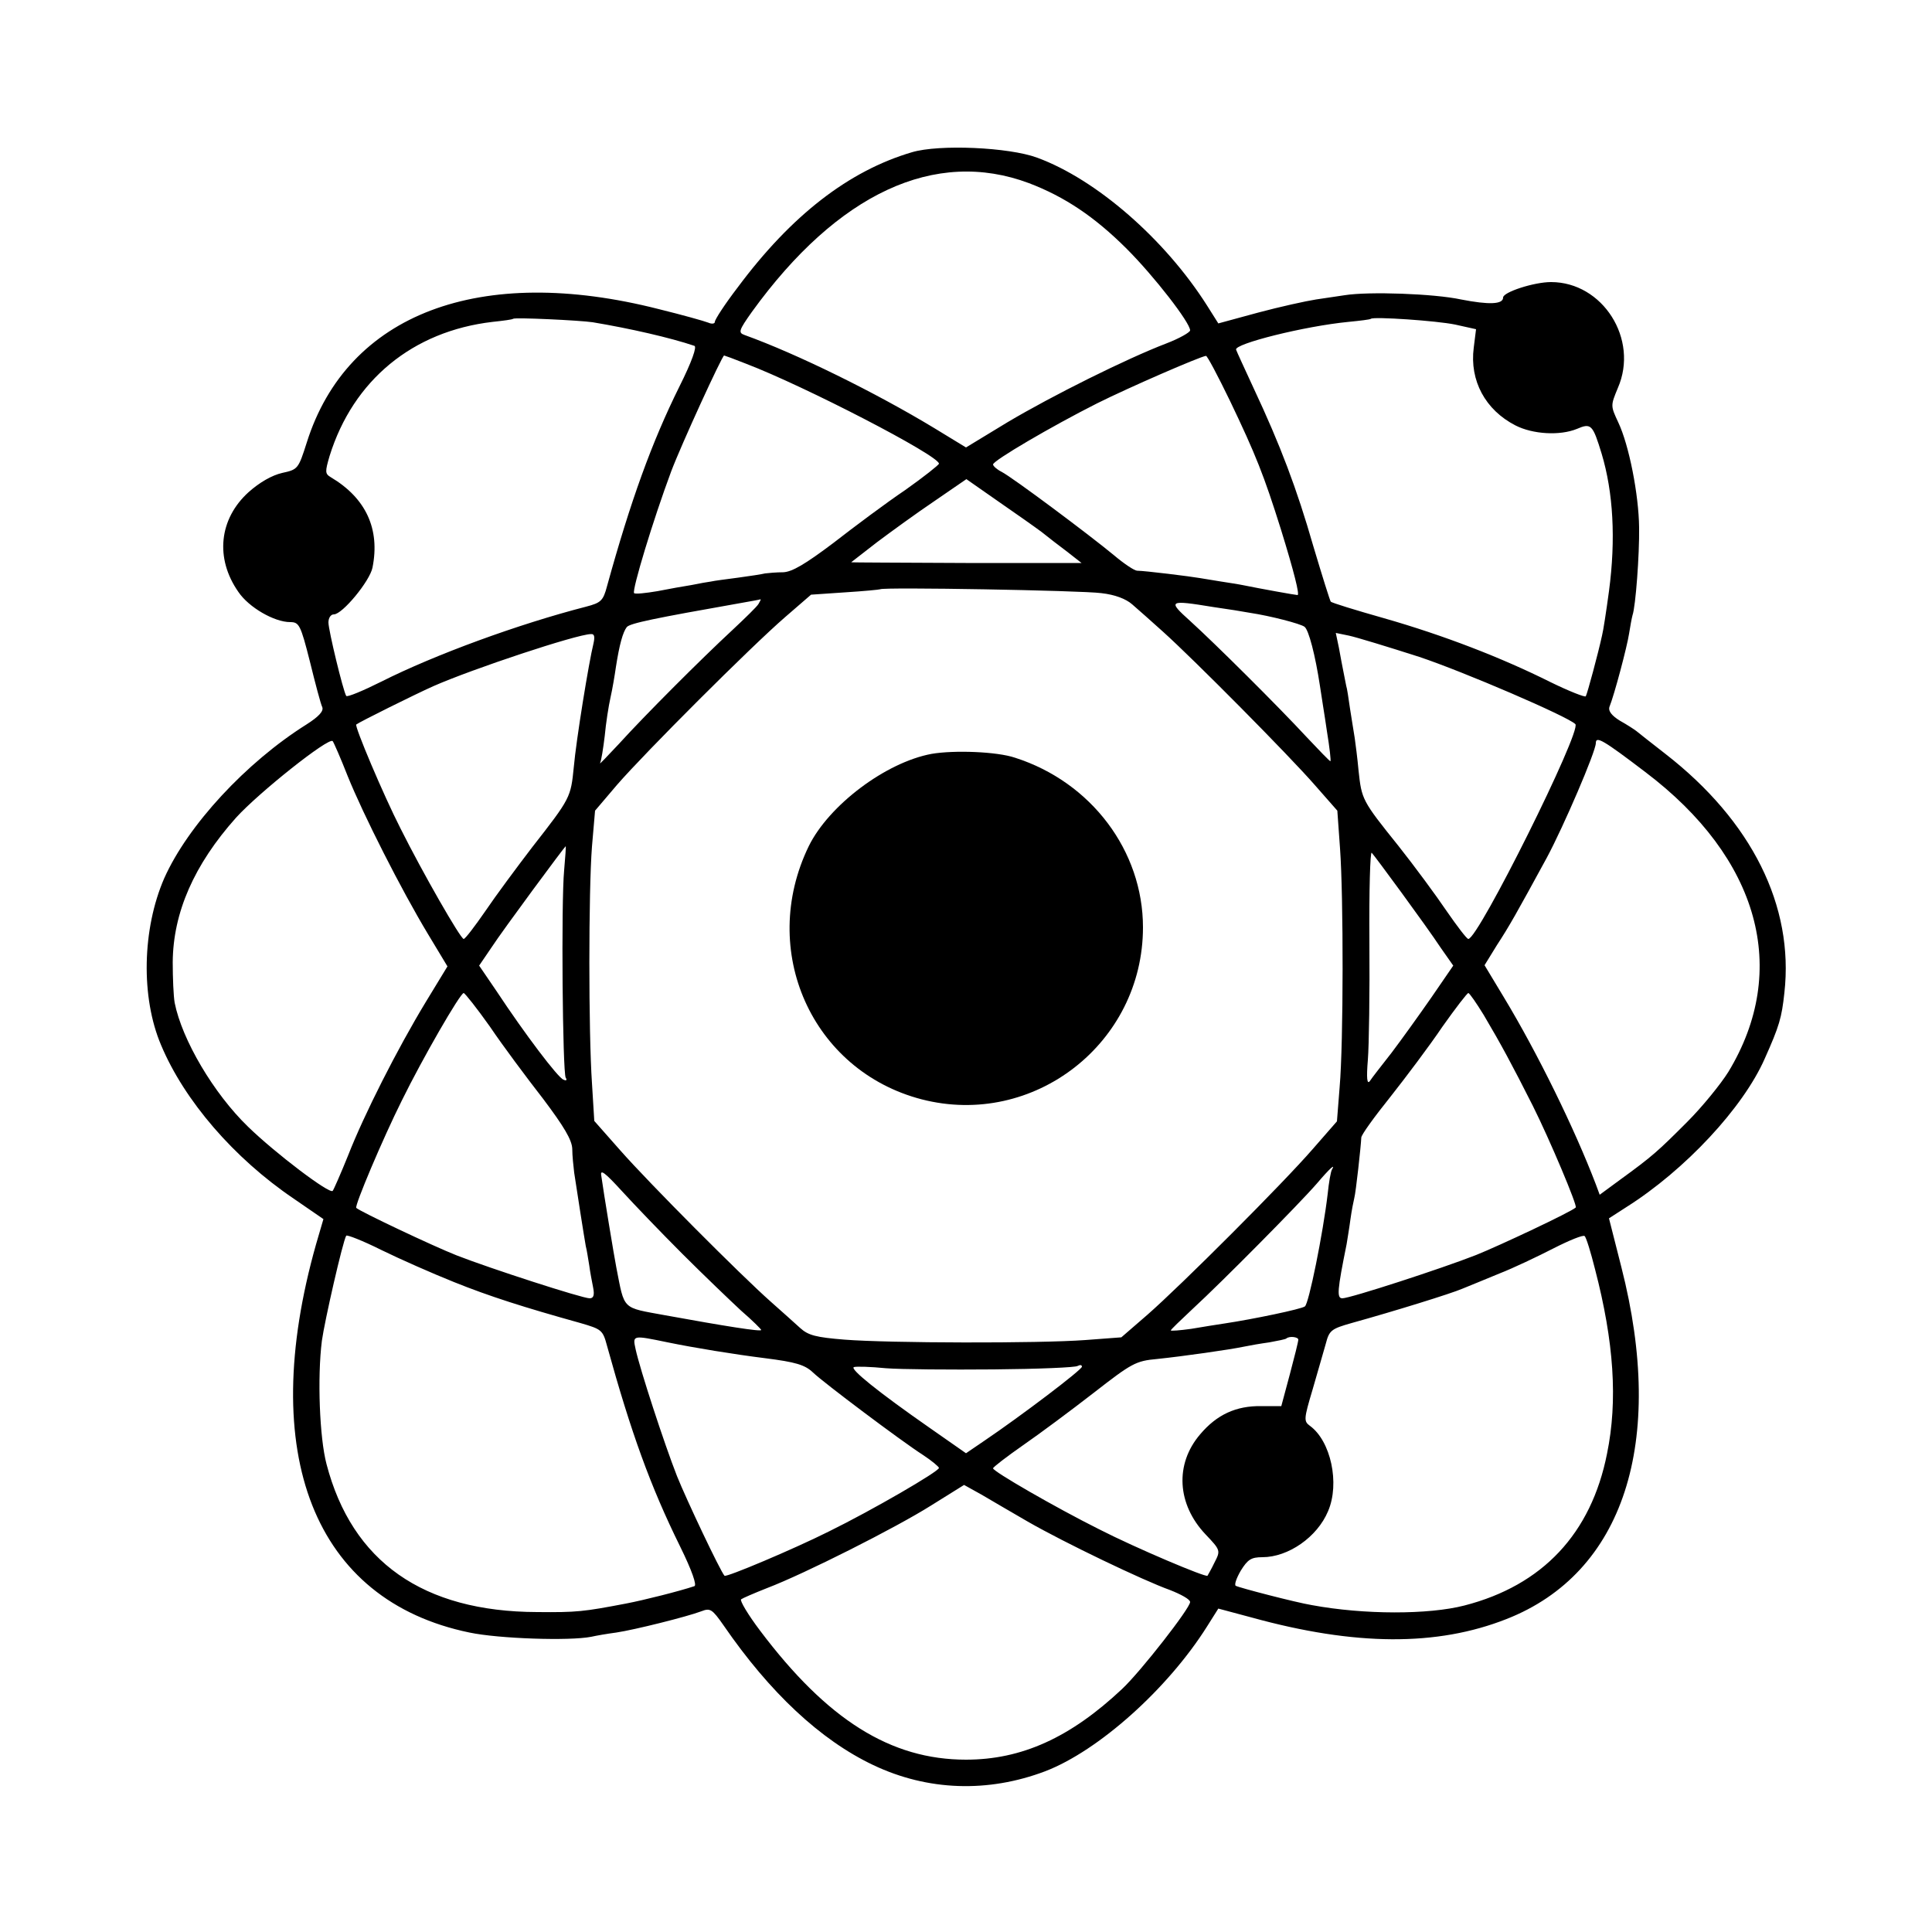 <?xml version="1.0" standalone="no"?>
<!DOCTYPE svg PUBLIC "-//W3C//DTD SVG 20010904//EN"
 "http://www.w3.org/TR/2001/REC-SVG-20010904/DTD/svg10.dtd">
<svg version="1.0" xmlns="http://www.w3.org/2000/svg"
 width="500pt" height="500pt" viewBox="0 0 500 500"
 preserveAspectRatio="xMidYMid meet">
<g transform="translate(0,500) scale(0.1,-0.1)"
fill="#000000" stroke="none">
<path d="M2360 4606 c-163 -48 -312 -163 -451 -350 -33 -43 -59 -83 -59 -89 0
-5 -8 -6 -17 -2 -10 4 -67 20 -128 35 -463 118 -806 -12 -911 -345 -22 -69
-23 -70 -64 -79 -26 -6 -58 -24 -87 -50 -76 -69 -87 -171 -26 -258 27 -40 93
-78 134 -78 23 0 27 -7 51 -102 14 -57 28 -110 32 -118 4 -10 -8 -24 -41 -45
-156 -98 -307 -261 -368 -398 -57 -131 -61 -308 -8 -432 60 -143 188 -292 343
-397 l77 -53 -19 -65 c-154 -544 -5 -922 397 -1005 76 -16 259 -22 315 -11 13
3 42 8 65 11 47 7 183 41 220 55 23 9 28 6 58 -37 119 -173 250 -296 387 -361
141 -67 297 -72 445 -16 138 53 317 213 419 375 l29 46 86 -23 c268 -74 480
-75 660 -4 303 119 413 457 297 911 l-32 126 45 29 c152 96 302 257 358 384
38 85 44 106 51 171 25 224 -84 444 -308 618 -36 28 -69 54 -75 59 -5 4 -25
17 -43 27 -21 13 -30 25 -27 35 13 32 46 157 51 190 3 19 7 41 9 48 8 23 18
156 17 227 -1 85 -26 213 -54 272 -20 43 -20 43 -1 89 55 126 -39 274 -173
274 -44 0 -124 -26 -124 -40 0 -18 -37 -19 -109 -5 -69 15 -239 21 -301 11
-14 -2 -47 -7 -74 -11 -26 -4 -94 -19 -150 -34 l-103 -28 -29 46 c-109 172
-287 327 -440 383 -73 27 -254 35 -324 14z m303 -80 c92 -35 170 -87 253 -170
71 -71 164 -191 164 -211 0 -5 -28 -21 -62 -34 -102 -39 -295 -135 -411 -204
l-107 -65 -82 50 c-152 92 -355 192 -491 241 -17 6 -15 12 19 60 222 307 474
424 717 333z m-1129 -360 c96 -16 201 -40 263 -61 7 -2 -6 -40 -39 -106 -71
-143 -126 -295 -187 -516 -10 -38 -16 -43 -54 -53 -175 -45 -391 -124 -530
-194 -48 -24 -89 -41 -91 -37 -8 13 -46 170 -46 190 0 12 6 21 14 21 22 0 93
86 100 121 20 100 -17 180 -108 234 -15 9 -15 14 -3 55 61 196 215 323 422
347 28 3 51 6 53 8 4 4 173 -4 206 -9z m2232 -6 l54 -12 -6 -48 c-11 -85 30
-161 108 -201 45 -23 115 -27 159 -9 37 16 41 11 64 -64 30 -100 37 -221 19
-356 -7 -52 -15 -104 -18 -115 -10 -46 -38 -150 -42 -157 -2 -3 -43 13 -92 37
-126 63 -276 121 -430 165 -74 21 -136 40 -138 43 -2 2 -22 66 -45 143 -43
150 -86 263 -154 408 -23 50 -44 95 -46 101 -6 15 177 61 291 72 30 3 56 6 58
8 7 6 170 -5 218 -15z m-1836 -101 c152 -58 500 -238 500 -259 0 -3 -39 -34
-87 -68 -49 -33 -132 -95 -186 -137 -73 -55 -107 -75 -130 -76 -18 0 -39 -2
-47 -3 -8 -2 -40 -7 -70 -11 -30 -4 -62 -8 -70 -10 -8 -1 -31 -5 -50 -9 -19
-3 -59 -10 -89 -16 -30 -5 -57 -8 -60 -5 -6 7 49 189 96 315 26 69 132 300
137 300 1 0 26 -9 56 -21z m1253 -96 c67 -140 88 -193 132 -333 34 -110 49
-170 43 -170 -5 0 -99 17 -138 25 -14 3 -41 7 -60 10 -19 3 -44 7 -55 9 -22 4
-143 19 -162 19 -7 0 -34 18 -60 40 -64 53 -262 201 -291 216 -12 6 -22 15
-22 19 0 10 152 99 269 158 82 41 266 121 282 123 3 1 31 -52 62 -116z m-487
-340 c16 -13 46 -36 66 -51 l37 -29 -300 0 c-164 1 -298 1 -296 2 1 1 31 24
67 52 36 27 102 75 148 106 l83 57 83 -58 c45 -31 96 -67 112 -79z m154 -158
c36 -4 64 -15 80 -29 14 -12 50 -44 80 -71 79 -71 325 -319 393 -397 l58 -66
7 -98 c9 -125 9 -501 -1 -617 l-7 -89 -62 -71 c-78 -90 -341 -353 -429 -430
l-67 -58 -93 -7 c-121 -9 -508 -8 -623 1 -74 6 -94 11 -115 30 -14 13 -48 43
-76 68 -78 69 -314 306 -389 391 l-68 77 -6 98 c-9 132 -9 496 0 612 l8 93 57
67 c72 83 347 358 435 434 l67 58 88 6 c48 3 89 7 91 8 7 6 519 -3 572 -10z
m-887 -28 c-4 -7 -35 -37 -67 -67 -80 -74 -228 -222 -295 -296 -30 -32 -51
-54 -48 -49 3 6 8 37 12 70 3 33 10 78 15 100 5 22 11 58 14 79 9 58 18 90 28
103 8 10 72 23 293 62 28 5 51 9 53 10 2 0 -1 -5 -5 -12z m1177 -8 c36 -5 79
-12 95 -15 53 -8 130 -28 141 -36 11 -8 28 -74 40 -153 3 -22 12 -75 18 -117
7 -43 11 -78 9 -78 -2 0 -29 28 -61 62 -75 81 -237 242 -302 301 -59 53 -56
55 60 36z m-1604 -94 c-12 -48 -45 -251 -51 -320 -8 -79 -8 -80 -108 -208 -39
-51 -94 -125 -121 -165 -27 -39 -52 -72 -56 -72 -8 0 -106 171 -163 285 -45
88 -120 266 -115 270 9 7 152 78 199 99 102 45 370 134 408 135 9 1 11 -6 7
-24z m2137 -35 c114 -38 384 -154 404 -174 17 -17 -251 -556 -277 -556 -4 0
-29 33 -56 72 -27 40 -83 116 -125 169 -94 117 -95 120 -103 194 -3 33 -8 71
-10 85 -2 14 -8 48 -12 75 -4 28 -8 55 -10 60 -2 12 -9 43 -19 99 l-8 38 34
-7 c19 -4 101 -29 182 -55z m-2773 -309 c40 -99 138 -293 208 -409 l50 -83
-56 -92 c-74 -122 -160 -292 -201 -397 -19 -47 -37 -88 -40 -92 -8 -9 -148 97
-219 166 -89 86 -171 225 -190 321 -3 17 -5 64 -5 105 1 128 55 252 164 374
59 65 240 209 250 198 3 -4 21 -45 39 -91z m3358 11 c295 -223 375 -512 215
-776 -20 -32 -68 -91 -107 -130 -75 -75 -89 -88 -173 -149 l-53 -39 -10 27
c-55 144 -151 340 -238 484 l-50 83 32 52 c32 49 50 81 129 226 43 80 127 275
127 297 0 19 19 8 128 -75z m-2798 -254 c-8 -83 -4 -523 4 -537 4 -6 2 -9 -6
-5 -14 5 -99 117 -173 229 l-45 66 32 47 c30 46 190 262 192 262 1 0 -1 -28
-4 -62z m2167 -58 c38 -52 84 -116 101 -142 l33 -47 -57 -83 c-32 -46 -78
-110 -103 -143 -25 -32 -51 -65 -56 -73 -7 -9 -9 7 -5 55 3 37 5 175 4 306 -1
132 2 235 6 230 4 -4 39 -51 77 -103z m-2359 -347 c33 -49 95 -132 137 -186
55 -73 75 -107 76 -130 0 -18 3 -45 5 -62 7 -47 26 -168 30 -190 3 -11 6 -33
9 -50 2 -16 7 -42 10 -57 4 -20 1 -28 -9 -28 -19 0 -257 77 -344 111 -61 24
-251 114 -260 123 -5 5 69 180 118 278 53 108 151 278 160 278 3 0 34 -39 68
-87z m2572 30 c45 -76 74 -130 127 -235 44 -88 116 -259 111 -263 -11 -11
-198 -99 -258 -123 -89 -35 -326 -112 -346 -112 -15 0 -13 21 11 140 2 13 7
42 10 65 3 22 8 47 10 55 4 15 17 133 18 156 0 7 34 54 75 105 41 52 102 133
135 182 34 48 64 87 67 87 3 0 21 -26 40 -57z m-2074 -618 c55 -55 124 -121
152 -147 29 -25 52 -48 52 -50 0 -5 -94 10 -248 38 -114 21 -105 12 -127 124
-5 25 -33 194 -39 238 -3 17 10 7 53 -40 31 -34 101 -107 157 -163z m1681 218
c-3 -5 -8 -33 -11 -63 -12 -102 -49 -285 -59 -291 -9 -7 -134 -33 -207 -44
-19 -3 -59 -9 -87 -14 -29 -4 -53 -6 -53 -4 0 2 26 27 57 56 76 70 275 271
321 324 34 40 49 53 39 36z m-2272 -291 c92 -37 180 -65 327 -106 55 -16 58
-18 69 -59 62 -224 112 -363 189 -519 31 -63 44 -101 37 -103 -39 -13 -130
-36 -177 -45 -110 -21 -127 -23 -230 -22 -295 1 -479 130 -545 383 -18 68 -24
224 -12 319 7 51 54 257 63 272 2 3 43 -13 91 -37 49 -24 133 -61 188 -83z
m2953 33 c49 -188 59 -340 31 -477 -41 -207 -167 -341 -369 -393 -93 -24 -260
-24 -395 1 -42 7 -188 45 -197 50 -4 3 2 20 13 39 18 29 27 35 56 35 67 0 142
52 170 119 31 72 7 182 -47 221 -16 12 -16 17 7 94 13 44 28 98 34 118 9 35
14 39 67 54 108 30 257 76 287 89 17 7 59 24 95 39 36 14 99 44 140 65 41 21
78 36 81 32 4 -3 16 -42 27 -86z m-2400 -189 c68 -14 172 -31 252 -41 79 -10
103 -17 124 -37 27 -26 228 -177 284 -213 23 -15 42 -31 42 -34 0 -9 -172
-109 -286 -165 -90 -45 -265 -119 -269 -114 -11 12 -99 198 -123 258 -33 84
-96 277 -107 328 -8 37 -9 37 83 18z m1632 7 c0 -5 -10 -45 -22 -90 l-22 -82
-52 0 c-65 1 -115 -22 -158 -73 -66 -77 -60 -181 14 -259 39 -41 39 -42 23
-73 -8 -17 -17 -32 -18 -34 -4 -5 -184 71 -280 120 -114 57 -275 150 -275 158
0 3 35 30 78 60 42 29 124 90 182 135 99 77 109 83 165 88 67 7 187 24 225 32
14 3 43 8 65 11 22 4 42 8 44 10 8 7 31 4 31 -3z m-788 -77 c114 1 212 5 217
9 6 3 11 3 11 -2 0 -8 -157 -127 -253 -192 l-47 -32 -93 65 c-135 94 -209 154
-197 158 6 2 43 1 83 -3 39 -3 165 -4 279 -3z m88 -394 c94 -54 298 -152 368
-177 28 -11 52 -24 52 -31 0 -16 -128 -180 -176 -225 -134 -126 -260 -183
-404 -183 -195 0 -359 103 -533 334 -31 41 -53 78 -49 81 4 3 34 16 67 29 97
37 333 156 425 214 l85 53 45 -25 c25 -15 79 -46 120 -70z"/>
<path d="M2411 3049 c-119 -22 -266 -133 -318 -239 -131 -270 8 -581 292 -655
290 -75 573 145 573 445 0 198 -134 376 -331 439 -47 16 -158 20 -216 10z"/>
</g>
</svg>
